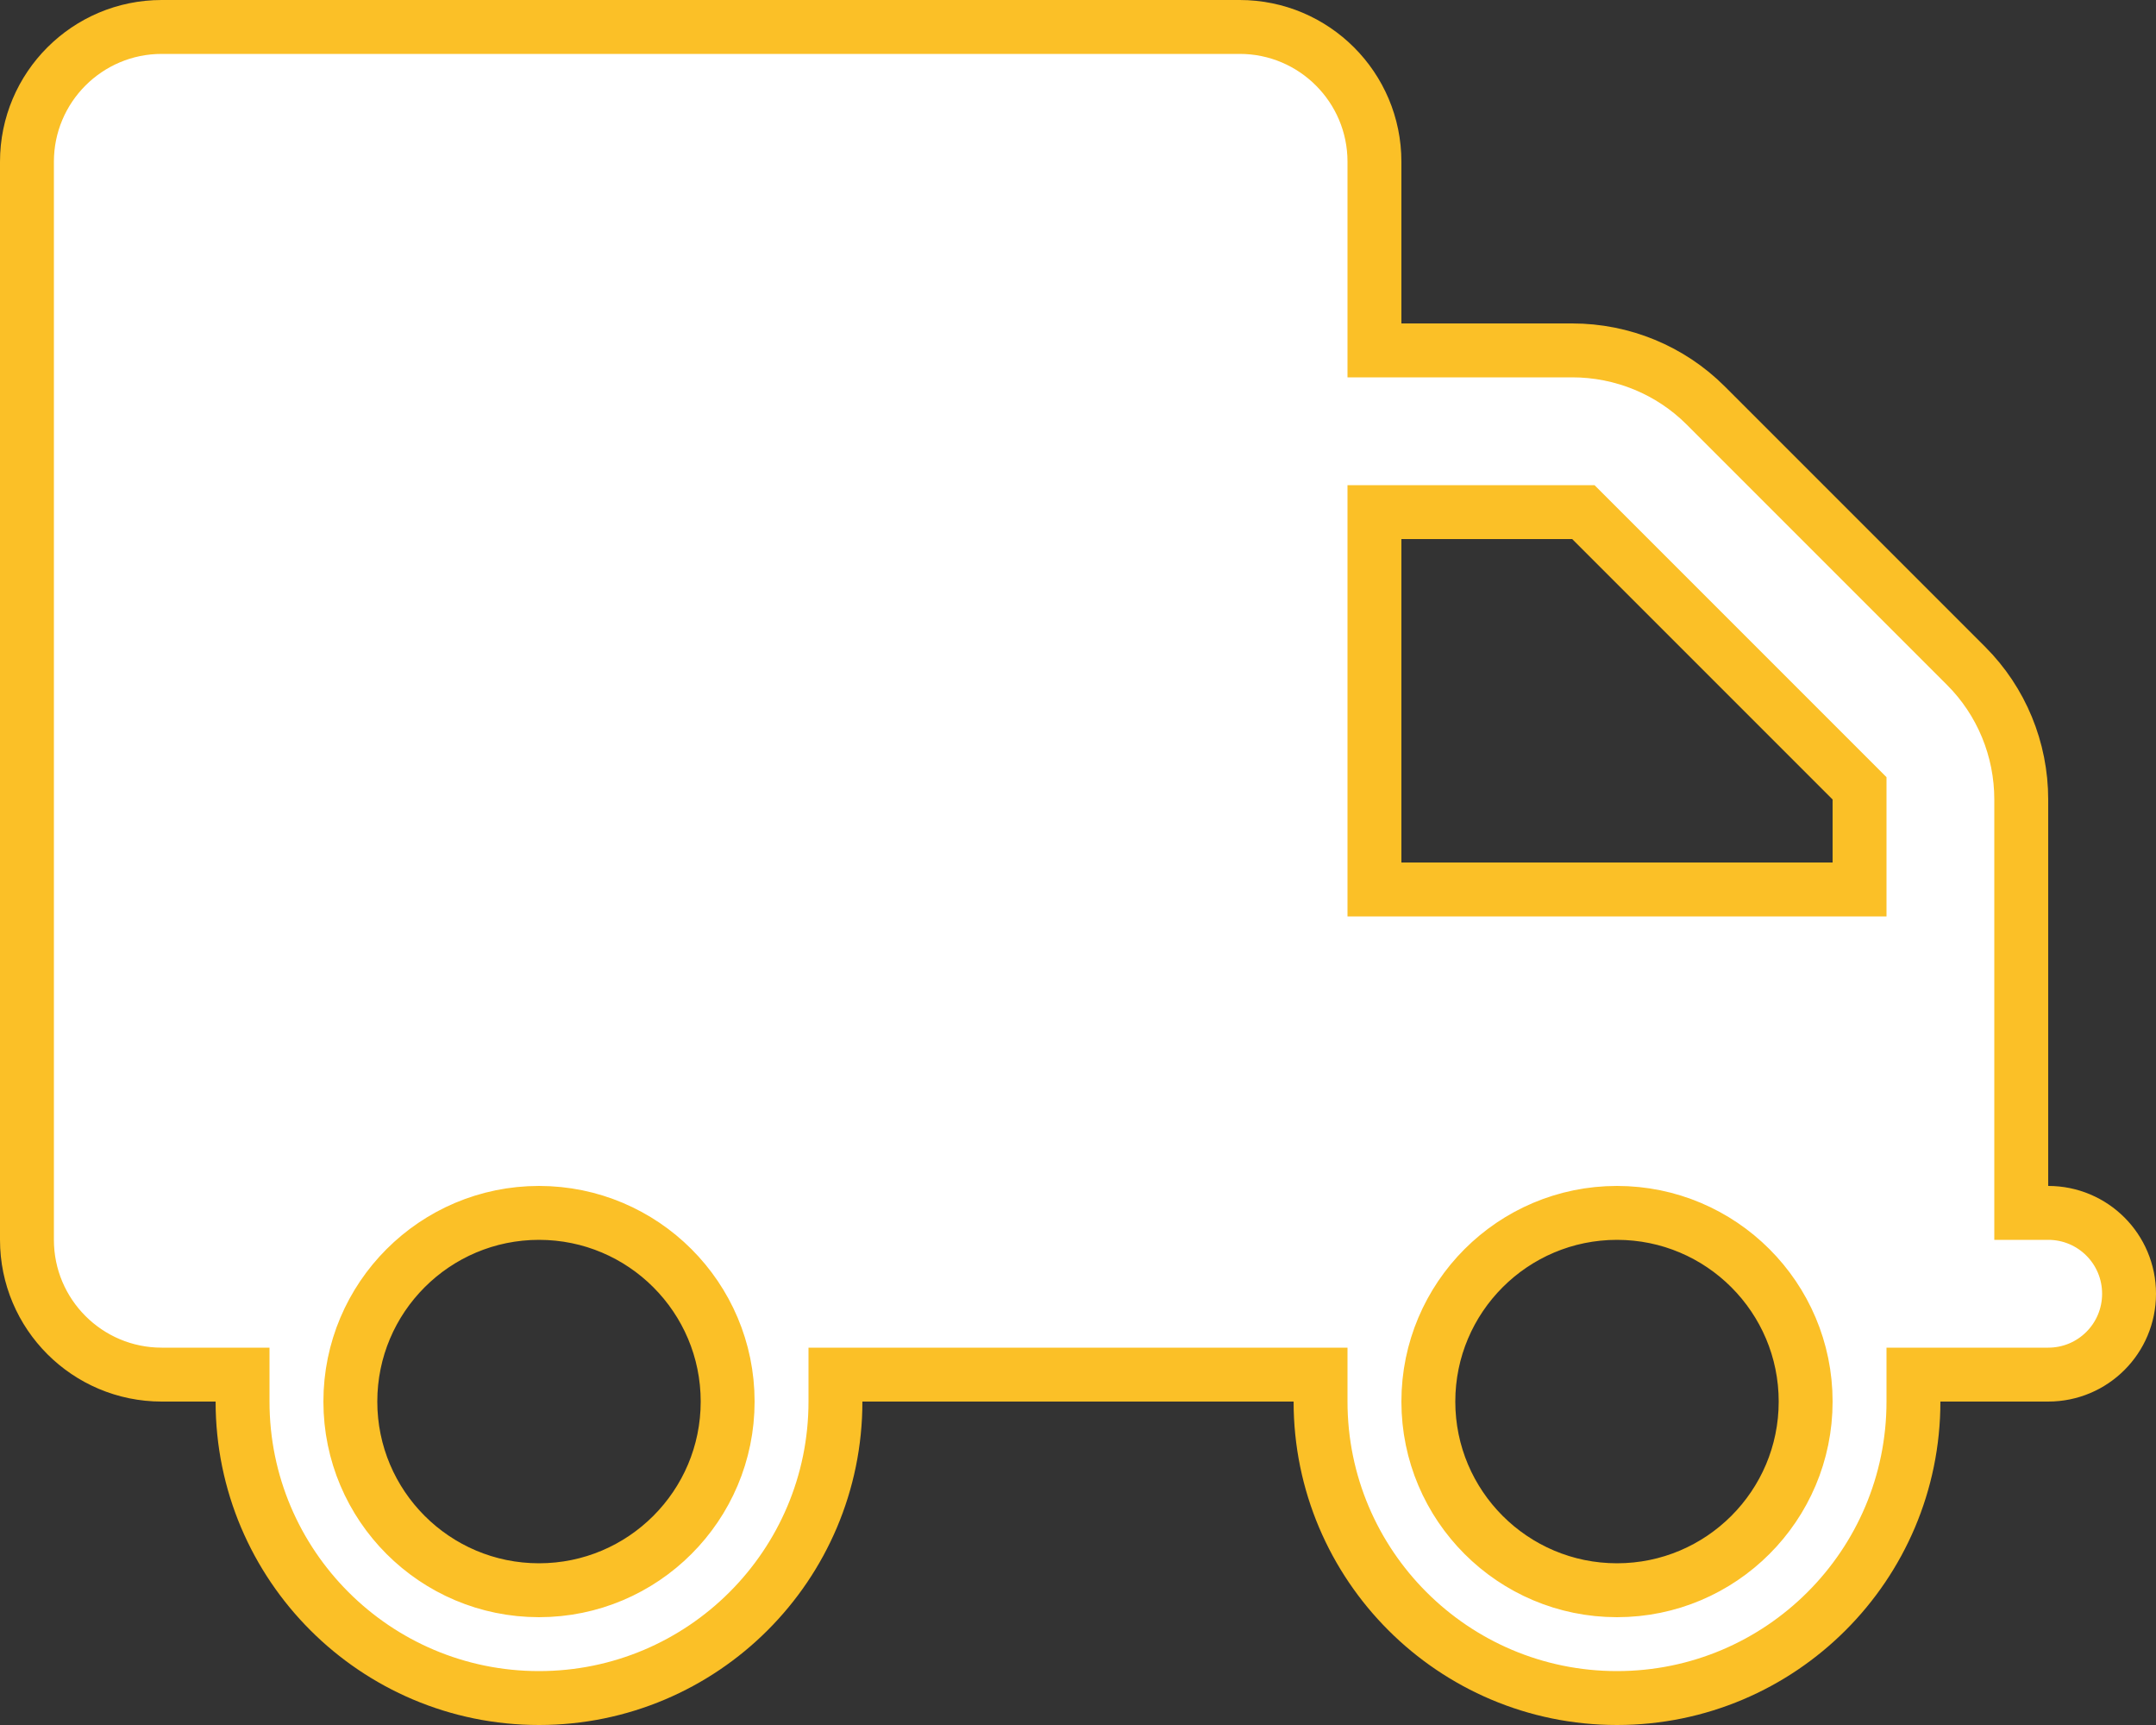 <svg width="40" height="32" viewBox="0 0 40 32" fill="none" xmlns="http://www.w3.org/2000/svg">
<rect x="0" y="0" width="40" height="32" fill="#333333" stroke="none"/>
<g clip-path="url(#clip0_147_203)">
<path d="M4.5 26V25.5H4H3C1.62 25.5 0.5 24.38 0.5 23V3C0.5 1.62 1.62 0.5 3 0.5H23C24.38 0.5 25.5 1.62 25.5 3V6V6.5H26H29.169C30.1 6.5 30.991 6.867 31.646 7.522L36.478 12.354C37.133 13.009 37.5 13.9 37.5 14.831V16V18V22V22.5H38C38.83 22.5 39.5 23.17 39.5 24C39.5 24.83 38.83 25.5 38 25.5H36H35.5V26C35.5 29.036 33.036 31.5 30 31.5C26.964 31.5 24.5 29.036 24.5 26V25.5H24H16H15.5V26C15.5 29.036 13.036 31.5 10 31.5C6.964 31.5 4.5 29.036 4.5 26ZM26 9.5H25.5V10V16V16.5H26H34H34.5V16V14.831V14.624L34.354 14.478L29.522 9.646L29.376 9.5H29.169H26ZM10 29.5C11.932 29.5 13.5 27.932 13.5 26C13.5 24.068 11.932 22.5 10 22.5C8.068 22.5 6.5 24.068 6.5 26C6.5 27.932 8.068 29.5 10 29.5ZM26.5 26C26.5 27.932 28.068 29.5 30 29.5C31.932 29.5 33.5 27.932 33.5 26C33.5 24.068 31.932 22.5 30 22.5C28.068 22.5 26.5 24.068 26.5 26Z" fill="white" stroke="#FBC027"/>
</g>
<defs>
<clipPath id="clip0_147_203">
<rect width="40" height="32" fill="white"/>
</clipPath>
</defs>
</svg>
